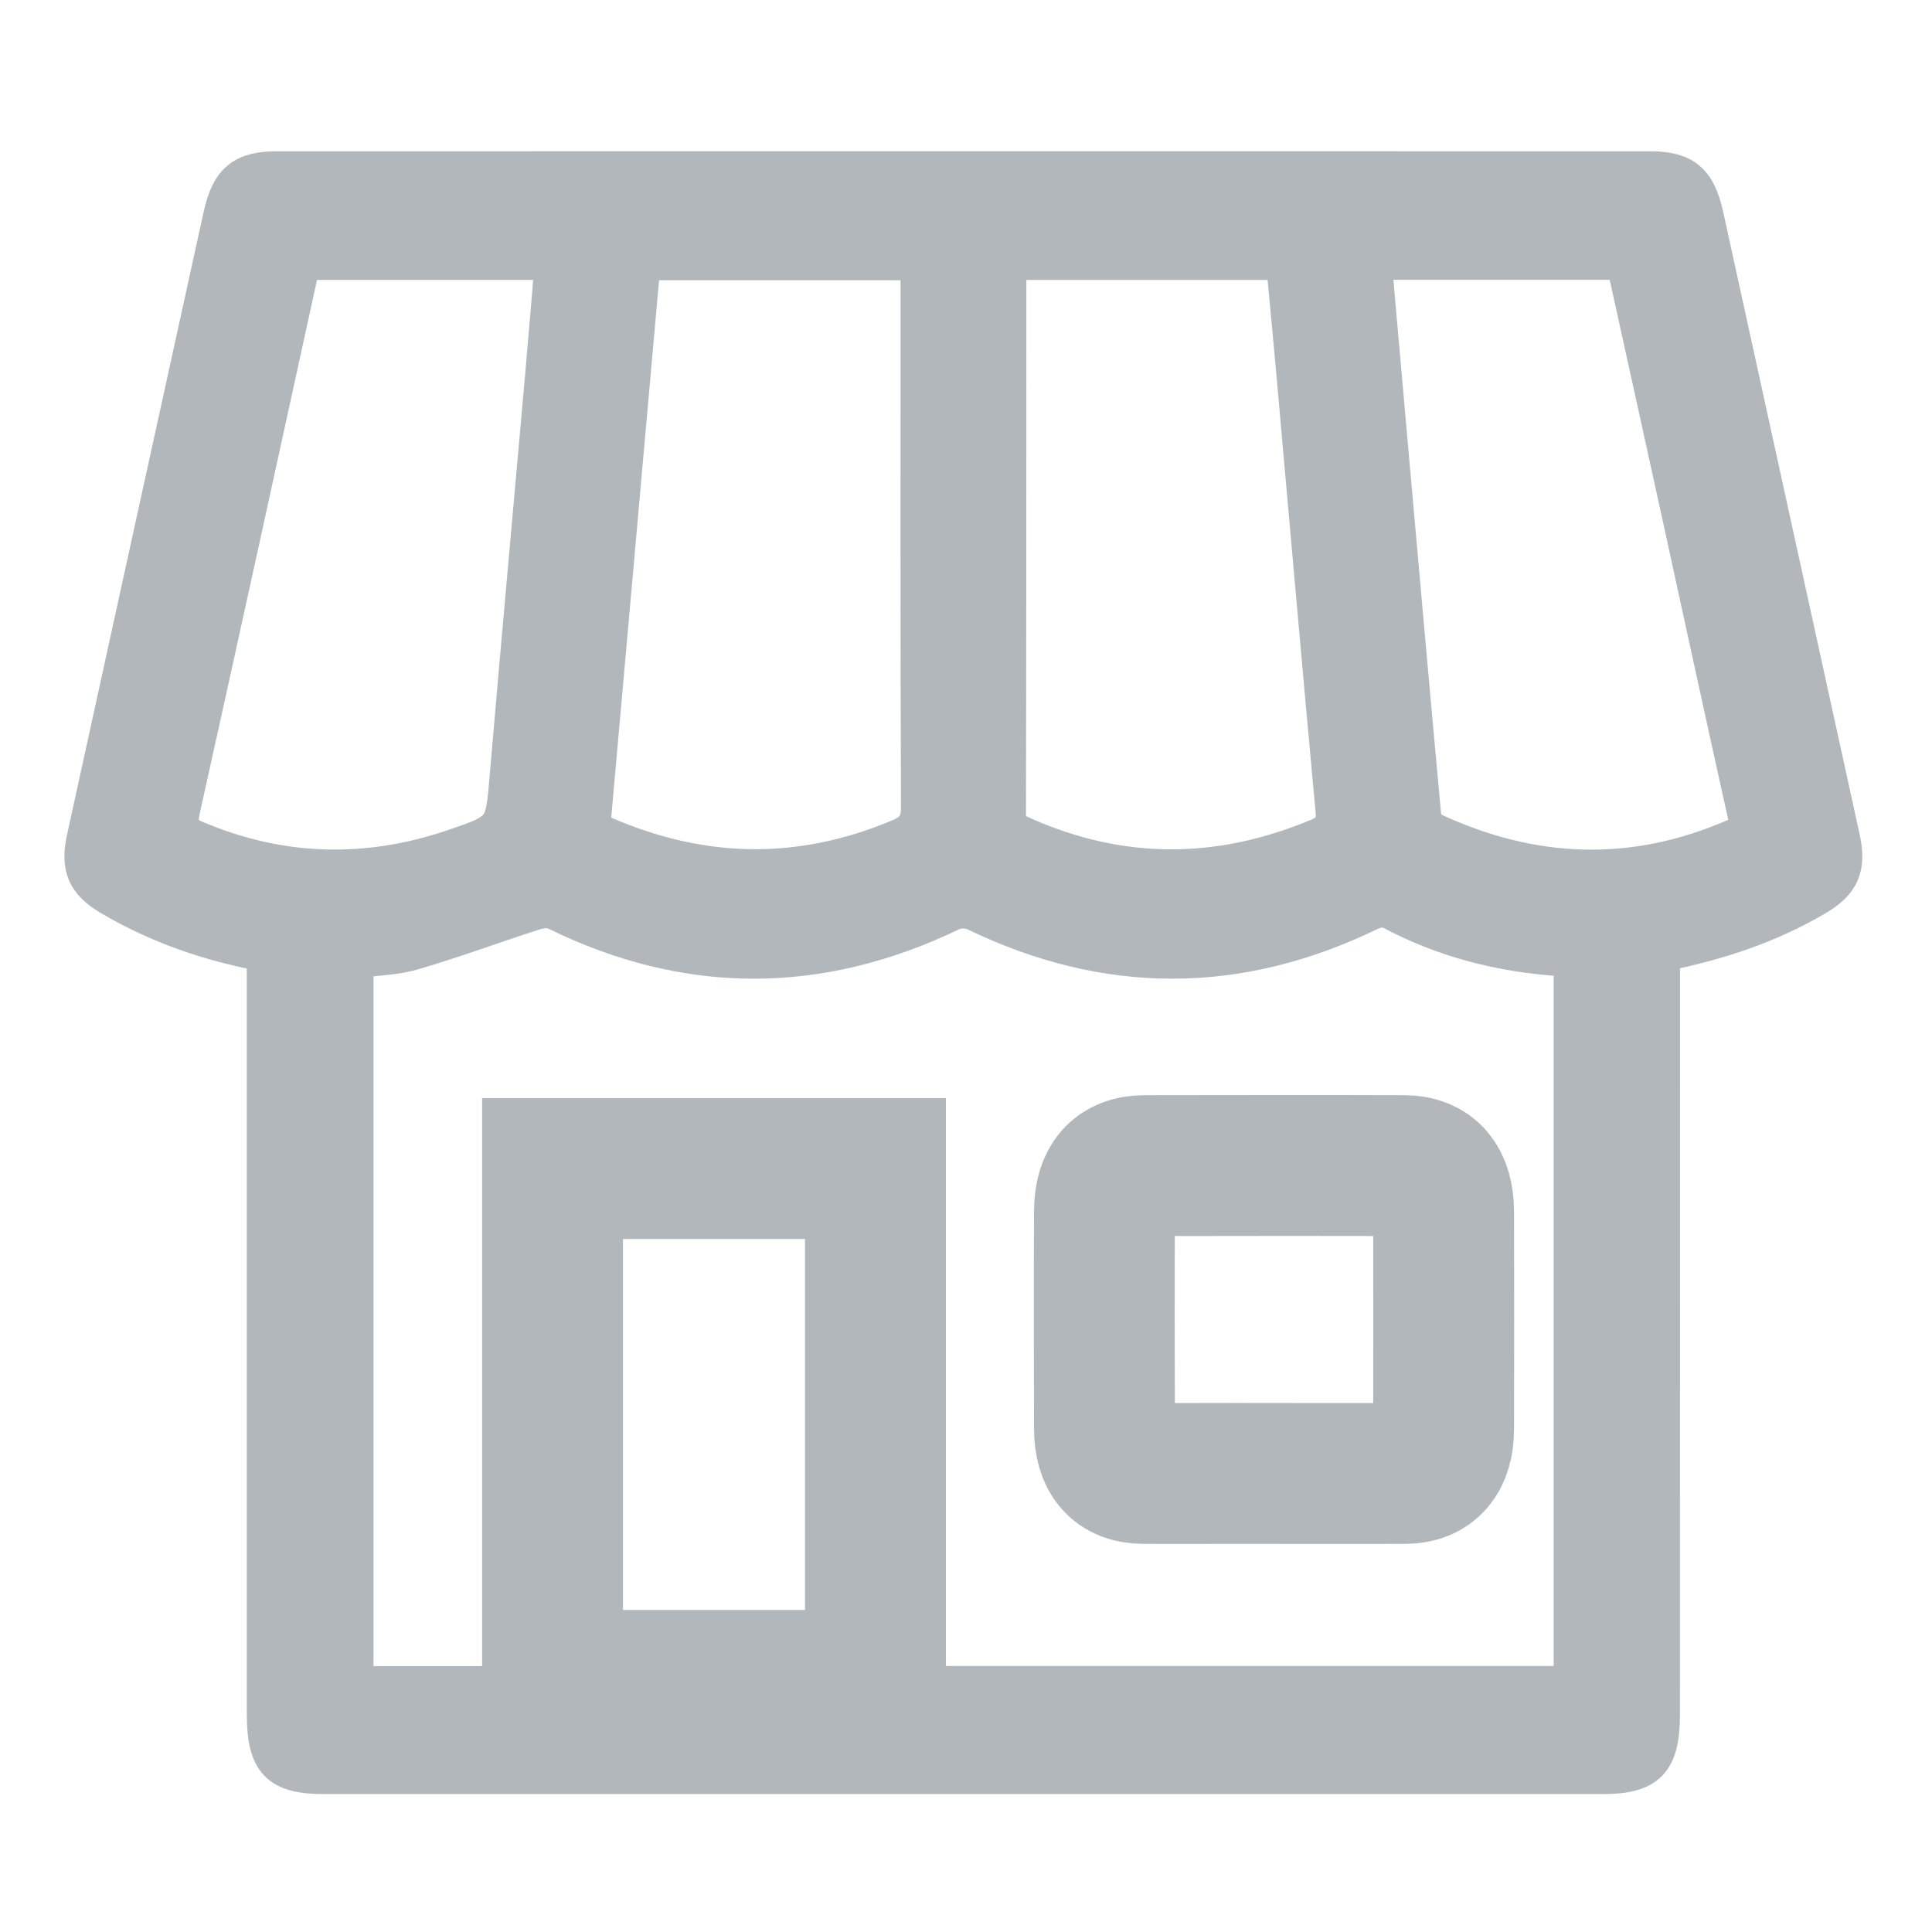 <?xml version="1.0" encoding="UTF-8"?>
<svg width="24px" height="24px" viewBox="0 0 24 24" version="1.1" xmlns="http://www.w3.org/2000/svg" xmlns:xlink="http://www.w3.org/1999/xlink">
    <!-- Generator: Sketch 47.1 (45422) - http://www.bohemiancoding.com/sketch -->
    <title>•a/icon/business</title>
    <desc>Created with Sketch.</desc>
    <defs></defs>
    <g id="Symbols" stroke="none" stroke-width="1" fill="none" fill-rule="evenodd">
        <g id="•a/icon/business" stroke="#B2B7BB">
            <g id="Group" transform="translate(1, 2)">
                <path d="M2.777,1.277 C2.28,3.548 1.788,5.806 1.286,8.062 C1.245,8.247 1.279,8.325 1.445,8.396 C2.501,8.843 3.567,8.865 4.644,8.496 C5.24,8.292 5.228,8.287 5.283,7.642 C5.426,5.968 5.579,4.294 5.727,2.621 C5.766,2.177 5.802,1.734 5.841,1.277 L2.777,1.277 Z M16.096,1.276 C16.105,1.404 16.111,1.513 16.121,1.622 C16.175,2.24 16.231,2.858 16.285,3.475 C16.423,5.024 16.559,6.573 16.702,8.121 C16.707,8.184 16.76,8.272 16.813,8.297 C18.044,8.87 19.286,8.917 20.54,8.371 C20.679,8.311 20.686,8.236 20.655,8.098 C20.38,6.867 20.115,5.634 19.845,4.402 C19.618,3.362 19.387,2.323 19.157,1.276 L16.096,1.276 Z M14.928,1.278 L11.565,1.278 C11.559,1.319 11.55,1.349 11.55,1.379 C11.549,3.625 11.55,5.871 11.545,8.117 C11.545,8.26 11.618,8.302 11.722,8.348 C12.935,8.886 14.149,8.878 15.368,8.366 C15.509,8.306 15.558,8.238 15.542,8.072 C15.37,6.213 15.208,4.352 15.042,2.492 C15.006,2.087 14.966,1.683 14.928,1.278 L14.928,1.278 Z M6.381,8.281 C7.643,8.867 8.897,8.909 10.168,8.372 C10.332,8.302 10.392,8.218 10.392,8.028 C10.384,5.86 10.387,3.693 10.387,1.525 C10.386,1.443 10.38,1.36 10.376,1.281 L7.004,1.281 C6.796,3.614 6.59,5.934 6.381,8.281 L6.381,8.281 Z M10.422,18.895 L18.5,18.895 L18.5,9.952 C18.456,9.942 18.42,9.93 18.383,9.927 C17.636,9.876 16.923,9.696 16.255,9.337 C16.198,9.306 16.095,9.326 16.03,9.358 C14.388,10.155 12.749,10.158 11.105,9.364 C11.03,9.327 10.912,9.324 10.838,9.359 C9.187,10.155 7.541,10.162 5.893,9.353 C5.825,9.32 5.722,9.329 5.646,9.354 C5.146,9.515 4.653,9.698 4.15,9.846 C3.921,9.914 3.674,9.918 3.44,9.95 L3.44,18.897 L4.921,18.897 L10.422,18.895 Z M19.67,9.865 L19.67,10.149 C19.67,12.664 19.67,16.782 19.669,19.296 C19.669,19.9 19.489,20.087 18.906,20.087 C13.154,20.087 7.86,20.087 3.025,20.087 C2.442,20.087 2.266,19.903 2.266,19.294 C2.266,16.779 2.266,12.661 2.266,10.147 L2.266,9.867 C1.578,9.739 0.946,9.518 0.358,9.172 C0.035,8.982 -0.053,8.781 0.029,8.408 C0.594,5.829 1.159,3.25 1.726,0.671 C1.824,0.226 2.004,0.079 2.444,0.079 C8.127,0.078 13.81,0.078 19.493,0.079 C19.932,0.079 20.112,0.227 20.21,0.672 C20.776,3.251 21.341,5.83 21.906,8.409 C21.988,8.782 21.897,8.984 21.575,9.173 C20.987,9.519 20.352,9.729 19.67,9.865 L19.67,9.865 Z" id="Fill-1" stroke-width="0.4" fill="#B2B7BB"></path>
                <path d="M14.337,16.303 C13.957,16.303 13.577,16.306 13.197,16.303 C12.883,16.301 12.721,16.115 12.72,15.745 C12.717,14.845 12.716,13.946 12.72,13.047 C12.722,12.67 12.889,12.481 13.213,12.48 C13.978,12.478 15.682,12.477 16.447,12.48 C16.768,12.482 16.932,12.678 16.933,13.055 C16.935,13.954 16.935,14.854 16.933,15.753 C16.932,16.109 16.768,16.3 16.465,16.303 C16.069,16.306 14.733,16.303 14.337,16.303 Z" id="Stroke-4" stroke-width="1.75"></path>
                <path d="M5.864,18.875 L5.864,12.516 L9.875,12.516 L9.875,18.875 L5.864,18.875 Z" id="Stroke-6" stroke-width="1.75"></path>
            </g>
        </g>
    </g>
</svg>